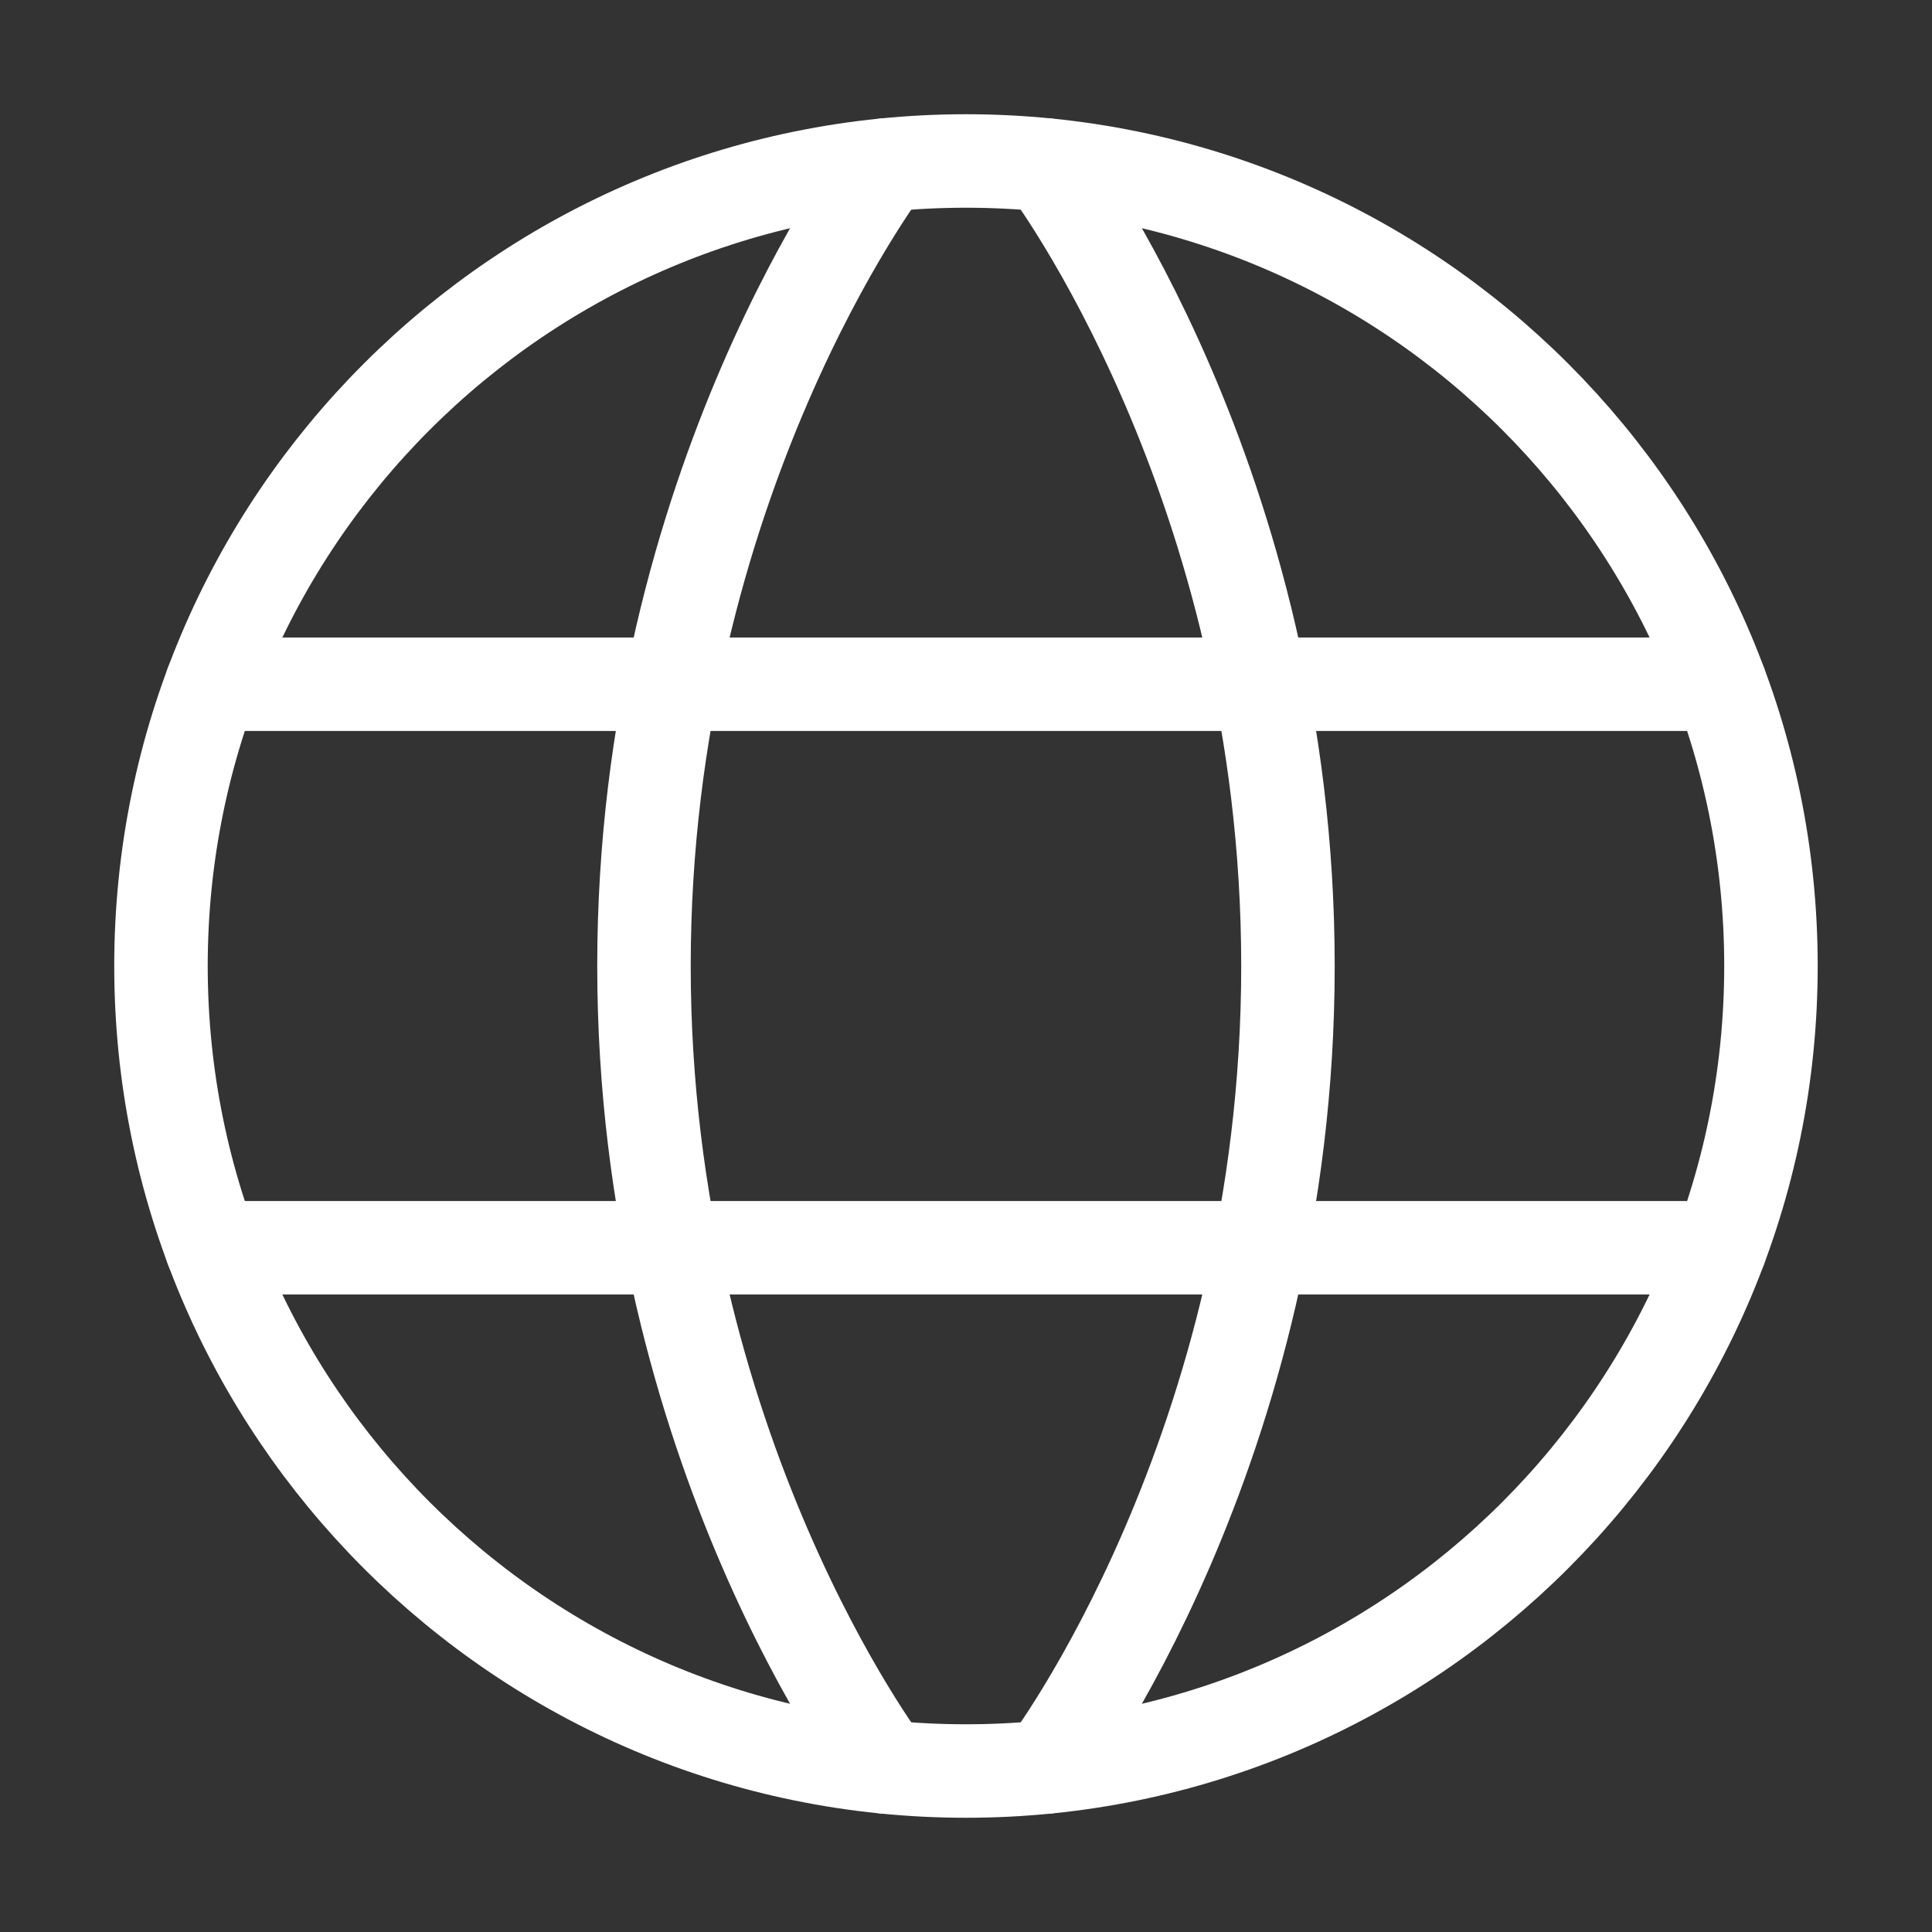 <svg width="31" height="31" viewBox="0 0 31 31" fill="none" xmlns="http://www.w3.org/2000/svg">
<rect x="0" y="0" width="31" height="31" fill="#333333" stroke="none"/>
<path d="M2.583 15.5C2.583 22.634 8.366 28.417 15.5 28.417C22.634 28.417 28.416 22.634 28.416 15.5C28.416 8.366 22.634 2.583 15.5 2.583C8.366 2.583 2.583 8.366 2.583 15.5Z" stroke="white" stroke-width="1.5" stroke-linecap="round" stroke-linejoin="round"/>
<path d="M16.791 2.648C16.791 2.648 20.666 7.75 20.666 15.5C20.666 23.25 16.791 28.352 16.791 28.352M14.208 28.352C14.208 28.352 10.333 23.25 10.333 15.5C10.333 7.75 14.208 2.648 14.208 2.648M3.396 20.021H27.602M3.396 10.979H27.602" stroke="white" stroke-width="1.5" stroke-linecap="round" stroke-linejoin="round"/>
</svg>
